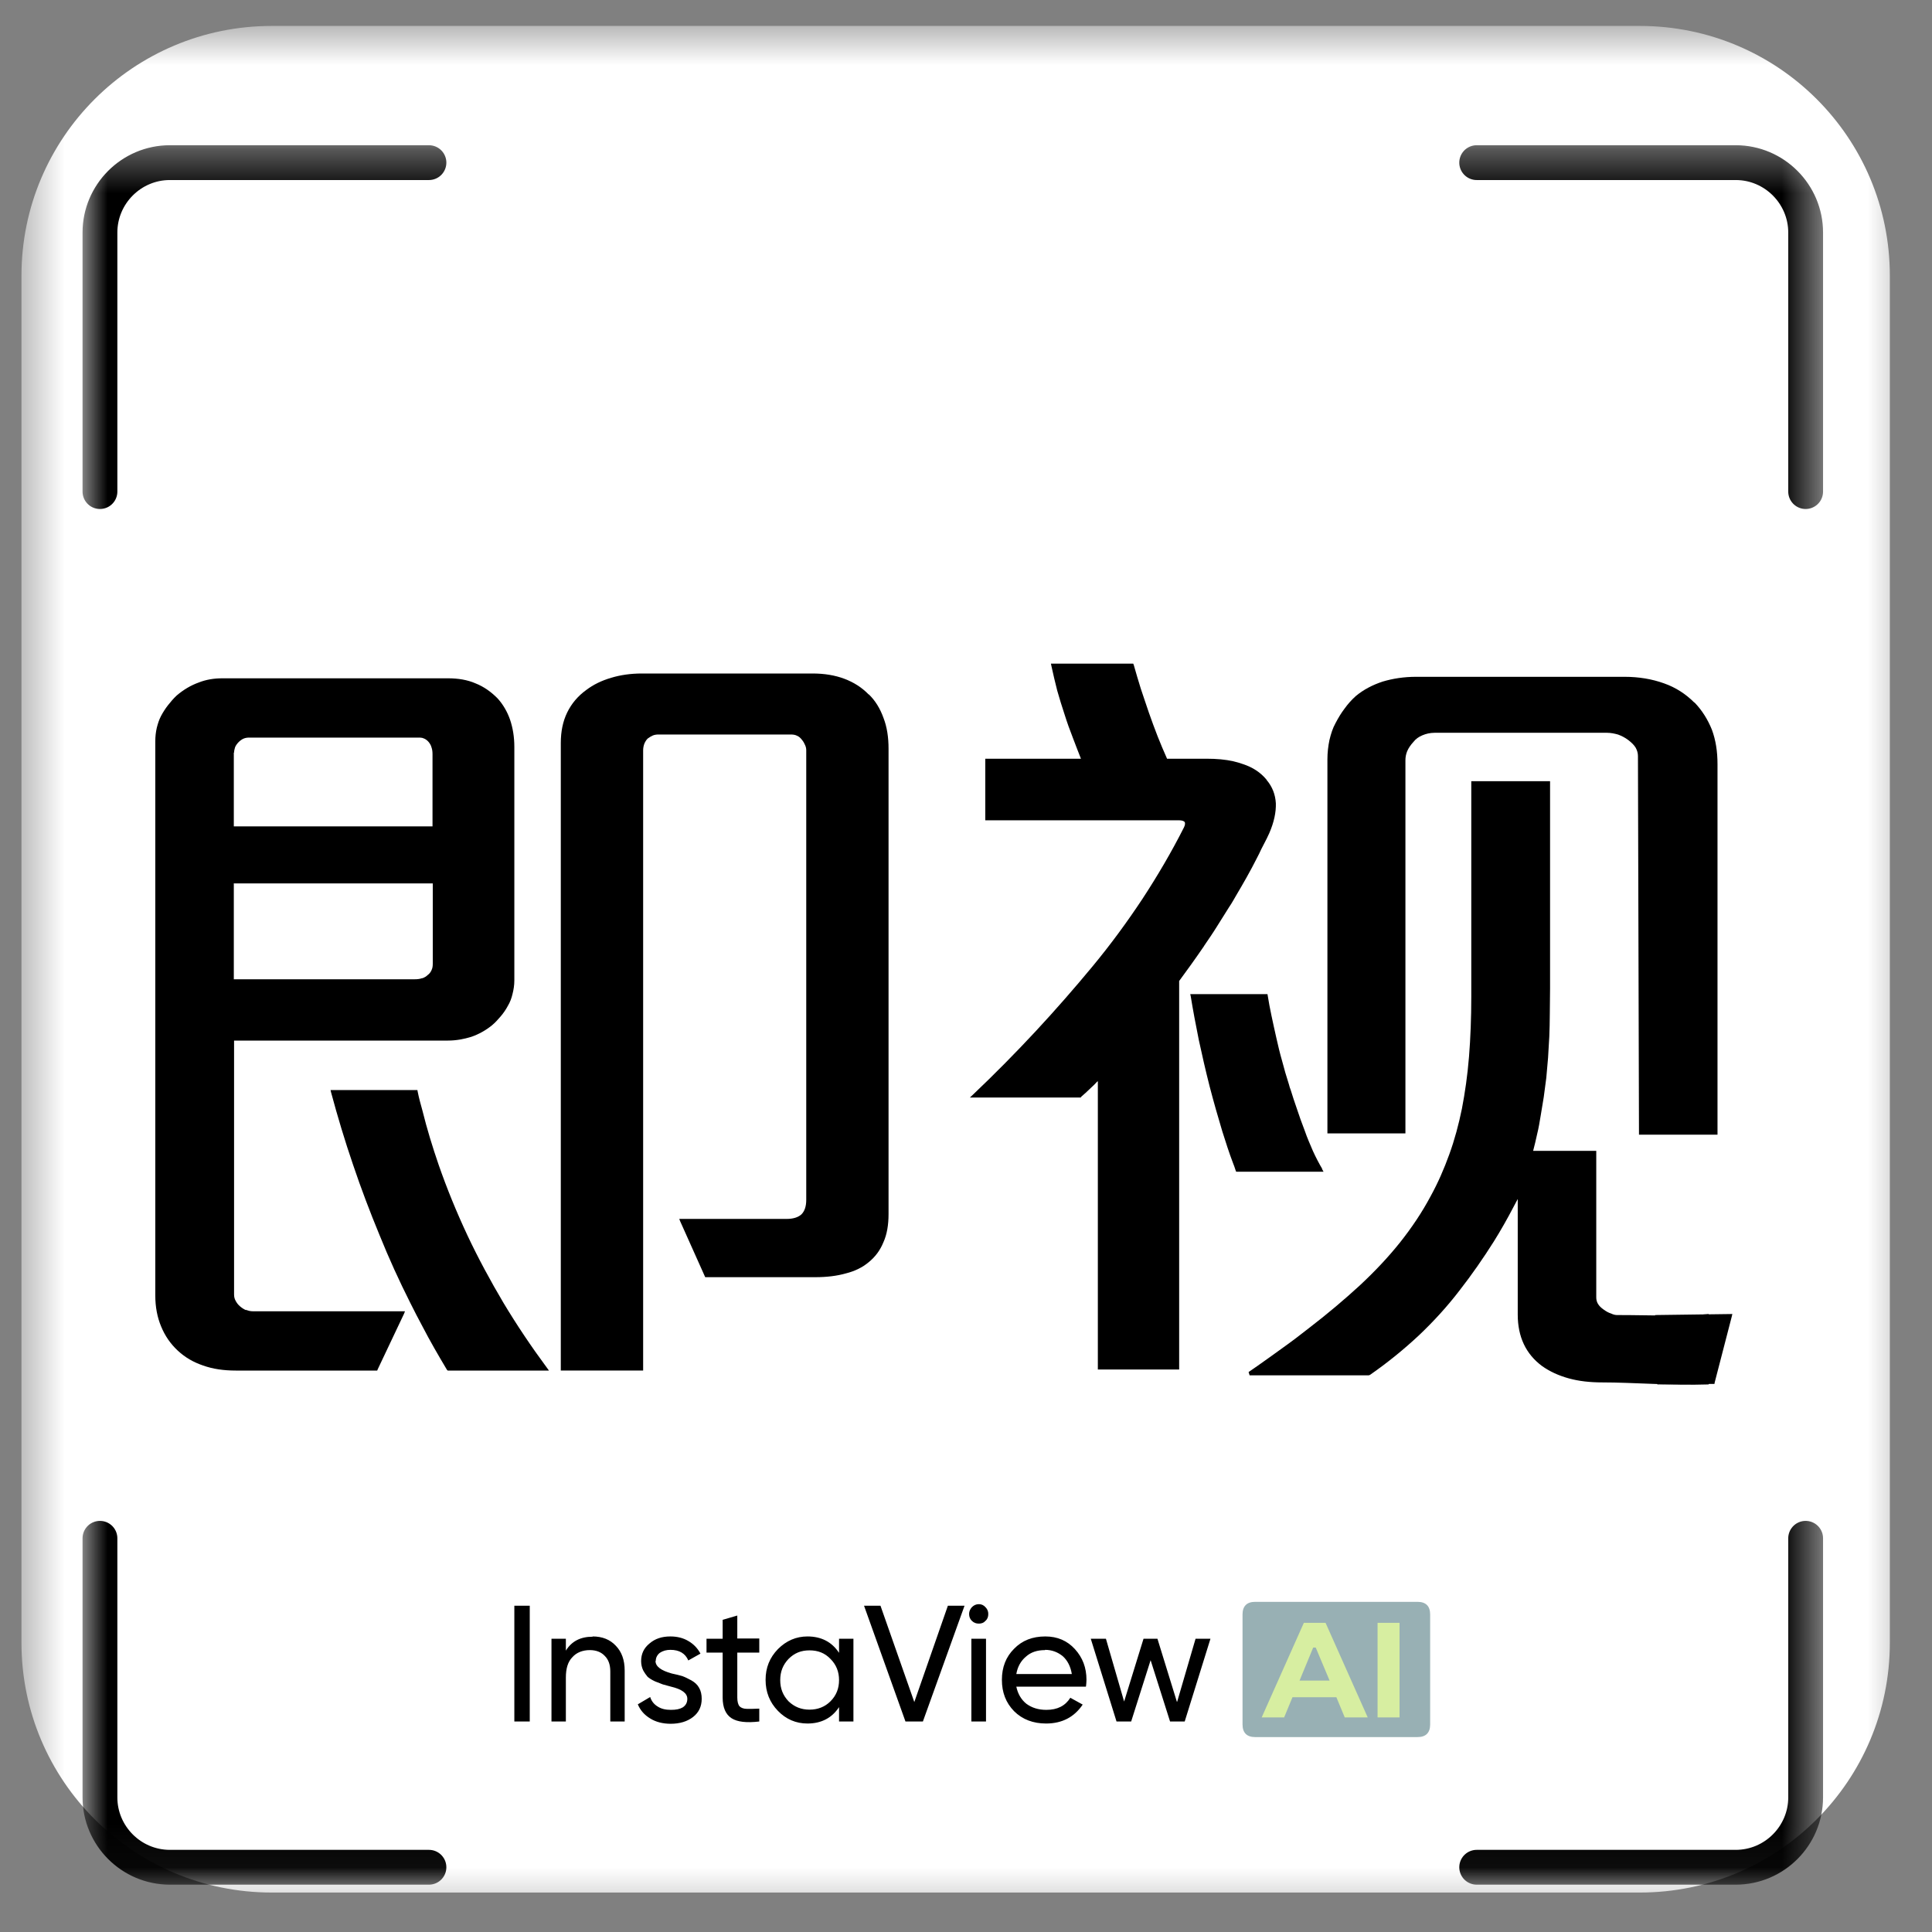 <svg width="45" height="45" viewBox="0 0 45 45" fill="none" xmlns="http://www.w3.org/2000/svg">
<rect x="0" y="0" width="45" height="45" fill="#808080" stroke="none"/>
<mask id="mask0_10380_27726" style="mask-type:luminance" maskUnits="userSpaceOnUse" x="0" y="0" width="45" height="45">
<path d="M0.5 0.604H44.5V44.603H0.5V0.604Z" fill="white"/>
</mask>
<g mask="url(#mask0_10380_27726)">
<path d="M38.196 44.081H6.328C3.111 44.081 0.5 41.477 0.5 38.263V6.421C0.5 3.207 3.111 0.604 6.328 0.604H38.196C41.413 0.604 44.018 3.207 44.018 6.421V38.263C44.018 41.477 41.413 44.081 38.196 44.081Z" fill="white"/>
</g>
<mask id="mask1_10380_27726" style="mask-type:luminance" maskUnits="userSpaceOnUse" x="1" y="3" width="15" height="15">
<path d="M1.871 3.336H15.897V17.579H1.871V3.336Z" fill="white"/>
</mask>
<g mask="url(#mask1_10380_27726)">
<path d="M9.991 3.788H3.957C3.057 3.788 2.328 4.523 2.328 5.416V11.45" stroke="black" stroke-width="0.811" stroke-linecap="round"/>
</g>
<mask id="mask2_10380_27726" style="mask-type:luminance" maskUnits="userSpaceOnUse" x="1" y="29" width="15" height="15">
<path d="M1.871 29.613H15.897V43.951H1.871V29.613Z" fill="white"/>
</mask>
<g mask="url(#mask2_10380_27726)">
<path d="M9.991 43.492H3.957C3.057 43.492 2.328 42.758 2.328 41.865V35.83" stroke="black" stroke-width="0.811" stroke-linecap="round"/>
</g>
<mask id="mask3_10380_27726" style="mask-type:luminance" maskUnits="userSpaceOnUse" x="27" y="3" width="16" height="15">
<path d="M27.938 3.336H42.516V17.579H27.938V3.336Z" fill="white"/>
</mask>
<g mask="url(#mask3_10380_27726)">
<path d="M34.395 3.788H40.428C41.328 3.788 42.057 4.523 42.057 5.416V11.45" stroke="black" stroke-width="0.811" stroke-linecap="round"/>
</g>
<mask id="mask4_10380_27726" style="mask-type:luminance" maskUnits="userSpaceOnUse" x="27" y="29" width="16" height="15">
<path d="M27.938 29.613H42.516V43.951H27.938V29.613Z" fill="white"/>
</mask>
<g mask="url(#mask4_10380_27726)">
<path d="M34.395 43.492H40.428C41.328 43.492 42.057 42.758 42.057 41.865V35.83" stroke="black" stroke-width="0.811" stroke-linecap="round"/>
</g>
<path d="M11.728 30.348C11.422 29.831 11.139 29.308 10.887 28.773C10.634 28.233 10.41 27.686 10.216 27.128C10.075 26.717 9.946 26.299 9.84 25.87C9.799 25.724 9.757 25.571 9.728 25.424L9.722 25.389H7.699L7.711 25.442C7.864 26.012 8.034 26.576 8.223 27.128C8.411 27.686 8.617 28.227 8.84 28.767C9.058 29.308 9.299 29.837 9.563 30.36C9.652 30.542 9.746 30.718 9.84 30.895C10.016 31.235 10.21 31.57 10.41 31.905L10.428 31.923H12.786L12.739 31.858C12.374 31.365 12.039 30.865 11.728 30.348Z" fill="black"/>
<path d="M39.463 16.363C39.263 16.163 39.028 16.011 38.757 15.916C38.481 15.817 38.175 15.764 37.834 15.764H32.988C32.7 15.764 32.441 15.805 32.206 15.875C31.971 15.952 31.759 16.063 31.582 16.21C31.483 16.298 31.394 16.398 31.318 16.504C31.241 16.604 31.171 16.721 31.106 16.845C31.041 16.962 31 17.092 30.965 17.239C30.936 17.38 30.918 17.526 30.918 17.685V26.399H32.735V17.709C32.735 17.638 32.747 17.568 32.776 17.497C32.806 17.427 32.853 17.356 32.917 17.286C32.976 17.209 33.047 17.162 33.129 17.127C33.212 17.092 33.306 17.068 33.417 17.068H37.428C37.522 17.068 37.604 17.086 37.687 17.109C37.769 17.139 37.851 17.18 37.928 17.239C38.004 17.297 38.063 17.356 38.098 17.415C38.134 17.48 38.151 17.544 38.151 17.609L38.175 26.388V26.429H40.004V17.797C40.004 17.503 39.963 17.239 39.874 16.998C39.78 16.763 39.645 16.545 39.469 16.363H39.463Z" fill="black"/>
<path d="M5.734 30.518C5.681 30.495 5.634 30.465 5.587 30.424C5.54 30.383 5.511 30.342 5.487 30.295C5.464 30.254 5.452 30.207 5.452 30.154V24.237H10.433C10.627 24.237 10.809 24.202 10.98 24.149C11.15 24.09 11.309 24.002 11.456 23.884C11.533 23.82 11.597 23.749 11.662 23.673C11.727 23.596 11.78 23.52 11.827 23.432C11.88 23.344 11.915 23.25 11.938 23.15C11.962 23.056 11.98 22.95 11.98 22.838V17.397C11.98 17.162 11.944 16.951 11.88 16.762C11.815 16.575 11.715 16.404 11.586 16.263C11.433 16.11 11.268 15.993 11.074 15.916C10.886 15.834 10.668 15.799 10.433 15.799H5.181C4.987 15.799 4.799 15.828 4.623 15.899C4.446 15.963 4.276 16.063 4.117 16.198C4.041 16.269 3.976 16.345 3.911 16.428C3.852 16.504 3.799 16.586 3.752 16.674C3.705 16.762 3.676 16.857 3.652 16.951C3.629 17.05 3.617 17.156 3.617 17.268V30.172C3.617 30.442 3.664 30.683 3.752 30.894C3.841 31.112 3.97 31.3 4.141 31.459C4.311 31.617 4.505 31.729 4.729 31.805C4.958 31.887 5.211 31.923 5.493 31.923H8.786L8.798 31.893L9.41 30.601L9.433 30.542H5.887C5.834 30.542 5.781 30.53 5.728 30.507L5.734 30.518ZM5.452 17.532C5.452 17.485 5.464 17.444 5.476 17.403C5.493 17.362 5.523 17.321 5.558 17.285C5.593 17.25 5.634 17.221 5.675 17.203C5.717 17.186 5.758 17.18 5.805 17.18H9.739C9.774 17.18 9.804 17.18 9.833 17.186C9.851 17.192 9.868 17.197 9.88 17.203C9.921 17.221 9.957 17.25 9.986 17.285C10.015 17.321 10.039 17.362 10.051 17.409C10.068 17.456 10.074 17.509 10.074 17.567V19.248H5.446V17.526L5.452 17.532ZM5.452 20.576H10.08V22.445C10.08 22.503 10.074 22.55 10.051 22.597C10.033 22.639 10.004 22.68 9.963 22.709C9.927 22.744 9.886 22.768 9.839 22.785H9.827C9.78 22.803 9.721 22.809 9.663 22.809H5.446V20.57L5.452 20.576Z" fill="black"/>
<path d="M28.041 22.038C28.141 21.891 28.247 21.738 28.341 21.586C28.441 21.427 28.535 21.274 28.629 21.127C28.665 21.075 28.694 21.027 28.724 20.975C28.782 20.869 28.847 20.769 28.906 20.663C28.994 20.516 29.076 20.363 29.159 20.211C29.235 20.058 29.317 19.917 29.376 19.782C29.423 19.694 29.465 19.611 29.506 19.529C29.523 19.488 29.547 19.447 29.564 19.406C29.676 19.147 29.723 18.918 29.717 18.712C29.706 18.507 29.635 18.325 29.506 18.172L29.5 18.16C29.364 17.995 29.182 17.872 28.947 17.796C28.876 17.772 28.806 17.749 28.724 17.731C28.541 17.69 28.335 17.672 28.106 17.672H27.183C27.106 17.502 27.036 17.331 26.965 17.155C26.895 16.973 26.824 16.785 26.759 16.597C26.695 16.403 26.63 16.221 26.571 16.039C26.512 15.851 26.459 15.669 26.407 15.486L26.395 15.457H24.478L24.489 15.51C24.53 15.704 24.578 15.898 24.625 16.086C24.677 16.274 24.736 16.456 24.795 16.638C24.854 16.826 24.919 17.008 24.989 17.185C25.048 17.343 25.113 17.508 25.177 17.672H22.949V19.106H27.459C27.53 19.106 27.577 19.124 27.594 19.147C27.606 19.171 27.606 19.212 27.577 19.271C27.289 19.841 26.965 20.393 26.612 20.933C26.254 21.474 25.871 21.997 25.448 22.508C25.024 23.02 24.583 23.525 24.119 24.024C23.654 24.524 23.172 25.012 22.666 25.493L22.59 25.564H25.172L25.183 25.546L25.289 25.452L25.413 25.335C25.465 25.288 25.513 25.241 25.548 25.2L25.571 25.182V31.898H27.465V22.849C27.553 22.726 27.647 22.596 27.747 22.461C27.847 22.32 27.947 22.179 28.047 22.032L28.041 22.038Z" fill="black"/>
<path d="M30.798 27.227C30.722 27.098 30.651 26.963 30.581 26.81C30.516 26.657 30.445 26.499 30.387 26.328C30.322 26.158 30.257 25.982 30.198 25.799C30.151 25.664 30.104 25.523 30.063 25.388C30.046 25.347 30.034 25.306 30.022 25.259C29.963 25.077 29.91 24.895 29.863 24.712C29.81 24.53 29.769 24.354 29.728 24.172C29.687 23.996 29.652 23.825 29.616 23.661C29.581 23.496 29.552 23.343 29.528 23.191L29.522 23.155H27.723L27.734 23.202C27.787 23.531 27.852 23.872 27.923 24.225C27.999 24.577 28.081 24.936 28.175 25.306C28.27 25.67 28.369 26.017 28.47 26.352C28.552 26.61 28.628 26.851 28.716 27.081C28.74 27.145 28.764 27.204 28.781 27.263L28.793 27.292H30.828L30.792 27.227H30.798Z" fill="black"/>
<path d="M20.231 16.174C20.072 16.01 19.884 15.892 19.667 15.81C19.449 15.728 19.202 15.687 18.926 15.687H14.95C14.691 15.687 14.45 15.722 14.239 15.786C14.015 15.851 13.821 15.945 13.651 16.074C13.457 16.215 13.309 16.392 13.21 16.597C13.11 16.803 13.062 17.038 13.062 17.308V31.922H14.98V17.479C14.98 17.42 14.991 17.367 15.009 17.32C15.027 17.279 15.05 17.238 15.085 17.203C15.127 17.173 15.162 17.15 15.203 17.132C15.244 17.114 15.291 17.108 15.338 17.108H18.42C18.473 17.108 18.52 17.114 18.567 17.138C18.608 17.155 18.643 17.185 18.679 17.232C18.714 17.273 18.738 17.32 18.755 17.361C18.773 17.402 18.779 17.438 18.779 17.479V27.944C18.779 28.097 18.743 28.208 18.667 28.285C18.59 28.355 18.473 28.391 18.32 28.391H15.821L15.844 28.449L16.415 29.724L16.426 29.748H18.99C19.255 29.748 19.496 29.719 19.702 29.66C19.914 29.607 20.09 29.519 20.231 29.401C20.39 29.272 20.502 29.119 20.578 28.931C20.66 28.749 20.696 28.526 20.696 28.279V17.438C20.696 17.173 20.66 16.932 20.578 16.721C20.502 16.509 20.39 16.321 20.237 16.174H20.231Z" fill="black"/>
<path d="M37.662 30.63C37.621 30.63 37.574 30.618 37.527 30.595C37.468 30.577 37.415 30.548 37.35 30.501C37.292 30.46 37.25 30.419 37.221 30.372C37.192 30.325 37.18 30.272 37.18 30.219V26.805H35.71C35.745 26.675 35.774 26.546 35.804 26.411C35.839 26.27 35.863 26.123 35.886 25.982C35.91 25.841 35.933 25.694 35.957 25.553C35.974 25.406 35.998 25.259 36.016 25.107C36.027 24.96 36.045 24.801 36.057 24.642C36.068 24.484 36.074 24.319 36.086 24.149C36.092 23.984 36.098 23.802 36.098 23.614C36.098 23.42 36.104 23.226 36.104 23.02V18.196H34.269V23.215C34.269 23.708 34.251 24.178 34.216 24.613C34.181 25.048 34.122 25.453 34.051 25.823C33.975 26.194 33.881 26.546 33.757 26.887C33.634 27.228 33.493 27.551 33.322 27.862C33.122 28.238 32.881 28.597 32.605 28.944C32.328 29.29 32.017 29.619 31.67 29.942C31.317 30.266 30.929 30.595 30.493 30.93C30.294 31.088 30.076 31.253 29.852 31.412C29.67 31.547 29.482 31.676 29.294 31.811C29.223 31.858 29.153 31.911 29.082 31.958L29.106 32.034H31.881L31.911 32.023C32.316 31.741 32.693 31.435 33.046 31.106C33.393 30.777 33.71 30.43 33.998 30.054C34.286 29.684 34.551 29.302 34.792 28.92C34.957 28.656 35.11 28.385 35.251 28.115C35.286 28.05 35.316 27.992 35.351 27.927V30.618C35.351 30.877 35.398 31.106 35.492 31.306C35.586 31.506 35.727 31.676 35.916 31.817C36.098 31.946 36.304 32.04 36.539 32.105C36.774 32.17 37.033 32.199 37.321 32.199C38.038 32.199 38.926 32.275 39.797 32.246V30.607C39.191 30.671 38.515 30.63 37.668 30.63H37.662Z" fill="black"/>
<path d="M38.58 31.823C38.586 31.964 38.598 32.105 38.604 32.246L39.933 32.234L39.939 32.199L40.333 30.677L40.35 30.606L38.551 30.63C38.557 31.029 38.568 31.423 38.58 31.823Z" fill="black"/>
<path d="M11.98 40.097V37.4H12.339V40.097H11.98ZM13.803 38.116C14.027 38.116 14.209 38.187 14.345 38.334C14.48 38.475 14.55 38.663 14.55 38.91V40.097H14.215V38.933C14.215 38.775 14.174 38.657 14.086 38.569C14.004 38.481 13.886 38.434 13.739 38.434C13.568 38.434 13.427 38.492 13.333 38.598C13.227 38.704 13.18 38.863 13.18 39.074V40.097H12.845V38.169H13.18V38.446C13.315 38.228 13.521 38.122 13.803 38.122V38.116ZM15.268 38.686C15.268 38.816 15.397 38.91 15.65 38.98C15.744 38.998 15.826 39.021 15.891 39.039C15.956 39.062 16.026 39.098 16.103 39.139C16.185 39.186 16.244 39.239 16.285 39.315C16.326 39.386 16.344 39.474 16.344 39.568C16.344 39.744 16.279 39.885 16.144 39.991C16.009 40.097 15.832 40.15 15.621 40.15C15.438 40.15 15.274 40.108 15.144 40.026C15.009 39.944 14.915 39.838 14.856 39.697L15.144 39.527C15.174 39.621 15.232 39.697 15.321 39.75C15.403 39.803 15.503 39.826 15.627 39.826C15.75 39.826 15.832 39.809 15.903 39.768C15.973 39.721 16.009 39.656 16.009 39.568C16.009 39.438 15.879 39.344 15.632 39.286C15.544 39.262 15.479 39.245 15.438 39.233C15.391 39.215 15.332 39.192 15.256 39.162C15.18 39.127 15.127 39.092 15.085 39.057C15.05 39.015 15.015 38.968 14.98 38.904C14.95 38.839 14.933 38.769 14.933 38.692C14.933 38.522 14.997 38.387 15.127 38.281C15.256 38.169 15.415 38.116 15.615 38.116C15.774 38.116 15.915 38.152 16.032 38.222C16.156 38.293 16.25 38.393 16.315 38.516L16.032 38.675C15.962 38.51 15.821 38.428 15.615 38.428C15.521 38.428 15.438 38.451 15.368 38.498C15.309 38.545 15.274 38.61 15.274 38.686H15.268ZM17.685 38.169V38.492H17.173V39.538C17.173 39.632 17.191 39.703 17.226 39.744C17.261 39.779 17.32 39.803 17.402 39.803C17.479 39.803 17.573 39.803 17.685 39.797V40.097C17.391 40.132 17.173 40.108 17.038 40.02C16.903 39.932 16.832 39.773 16.832 39.538V38.492H16.456V38.169H16.832V37.729L17.173 37.629V38.163H17.685V38.169ZM19.543 38.498V38.169H19.878V40.097H19.543V39.762C19.378 40.014 19.131 40.144 18.808 40.144C18.538 40.144 18.308 40.044 18.12 39.85C17.926 39.65 17.832 39.409 17.832 39.127C17.832 38.845 17.926 38.61 18.12 38.41C18.314 38.216 18.543 38.116 18.808 38.116C19.131 38.116 19.378 38.246 19.543 38.498ZM18.855 39.821C19.049 39.821 19.214 39.756 19.343 39.627C19.479 39.491 19.543 39.327 19.543 39.133C19.543 38.939 19.479 38.775 19.343 38.639C19.214 38.504 19.055 38.44 18.855 38.44C18.655 38.44 18.502 38.504 18.367 38.639C18.238 38.775 18.173 38.933 18.173 39.133C18.173 39.333 18.238 39.491 18.367 39.627C18.502 39.756 18.661 39.821 18.855 39.821ZM21.496 40.097H21.09L20.125 37.4H20.508L21.296 39.644L22.078 37.4H22.466L21.496 40.097ZM22.801 37.817C22.736 37.817 22.683 37.799 22.636 37.752C22.595 37.711 22.572 37.658 22.572 37.593C22.572 37.535 22.595 37.482 22.636 37.435C22.683 37.388 22.736 37.364 22.801 37.364C22.86 37.364 22.913 37.388 22.954 37.435C23.001 37.482 23.019 37.535 23.019 37.593C23.019 37.658 23.001 37.711 22.954 37.752C22.913 37.799 22.86 37.817 22.801 37.817ZM22.966 40.097H22.625V38.169H22.966V40.097ZM25.289 39.286H23.672C23.707 39.45 23.783 39.585 23.907 39.685C24.036 39.779 24.189 39.826 24.371 39.826C24.63 39.826 24.812 39.732 24.93 39.544L25.218 39.703C25.024 39.991 24.742 40.144 24.365 40.144C24.066 40.144 23.813 40.05 23.619 39.856C23.43 39.662 23.336 39.421 23.336 39.127C23.336 38.833 23.43 38.592 23.619 38.404C23.807 38.21 24.048 38.116 24.348 38.116C24.63 38.116 24.859 38.216 25.036 38.41C25.218 38.61 25.306 38.845 25.306 39.127C25.306 39.18 25.3 39.227 25.295 39.28L25.289 39.286ZM24.342 38.434C24.16 38.434 24.012 38.481 23.895 38.587C23.777 38.686 23.701 38.822 23.672 38.992H24.965C24.936 38.816 24.865 38.675 24.753 38.575C24.636 38.481 24.501 38.428 24.342 38.428V38.434ZM27.418 39.638L27.847 38.169H28.194L27.594 40.097H27.253L26.8 38.669L26.347 40.097H26.006L25.406 38.169H25.759L26.183 39.632L26.635 38.169H26.959L27.412 39.638H27.418Z" fill="black"/>
<path d="M29.235 37.31H33.017C33.211 37.31 33.311 37.41 33.311 37.604V40.166C33.311 40.36 33.211 40.46 33.017 40.46H29.235C29.041 40.46 28.941 40.36 28.941 40.166V37.604C28.941 37.41 29.041 37.31 29.235 37.31Z" fill="#98B0B4"/>
<path d="M32.086 40.002V37.799H32.598V40.002H32.086ZM30.616 39.532V39.144H30.969L30.616 38.304L30.716 38.057H30.616V37.799H30.875L31.857 40.002H31.322L31.127 39.532H30.616ZM30.616 37.799V38.057H30.516L30.616 38.304L30.269 39.144H30.616V39.532H30.104L29.91 40.002H29.387L30.369 37.799H30.622H30.616Z" fill="#D7EEA1"/>
<path d="M30.438 38.052H30.785C30.826 38.052 30.855 38.075 30.855 38.099V38.328C30.855 38.351 30.826 38.375 30.785 38.375H30.438C30.397 38.375 30.367 38.351 30.367 38.328V38.099C30.367 38.075 30.397 38.052 30.438 38.052Z" fill="#D7EEA1"/>
</svg>
